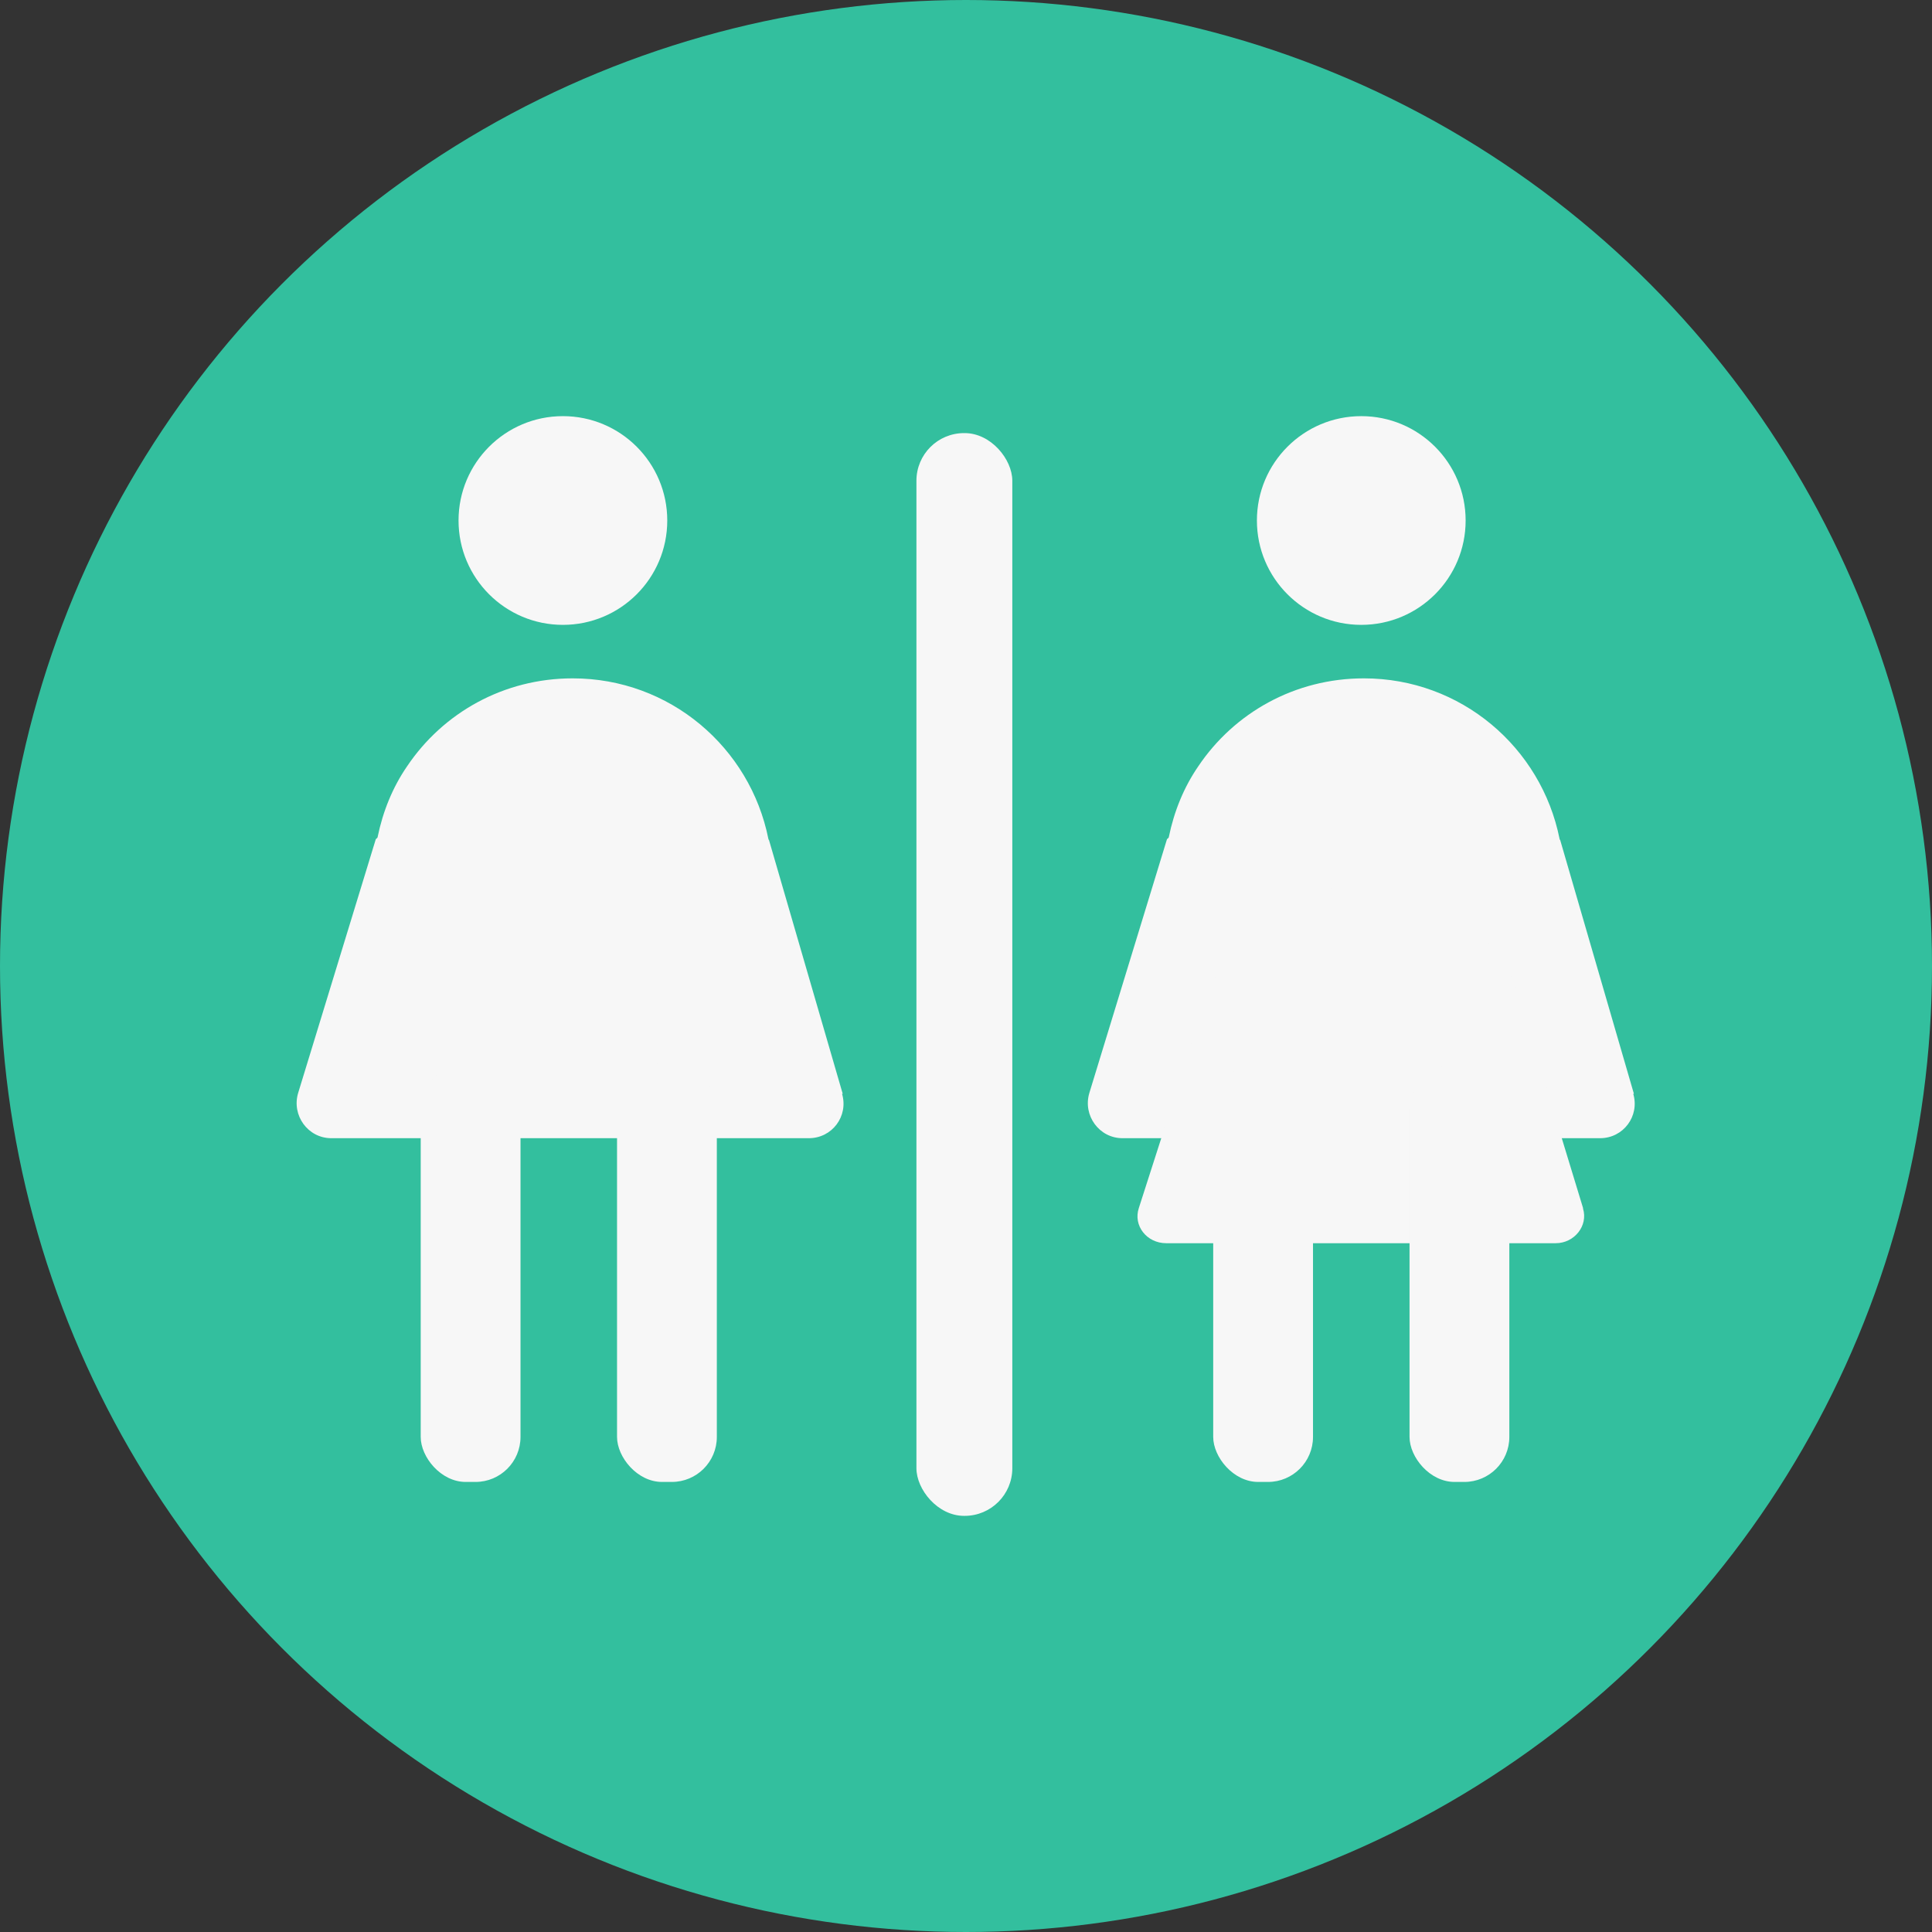 <?xml version="1.0" encoding="UTF-8"?>
<svg id="_图层_2" data-name="图层 2" xmlns="http://www.w3.org/2000/svg" viewBox="0 0 29.62 29.62">
  <rect x="0" y="0" width="29.62" height="29.62" fill="#333333" stroke="none"/>
  <defs>
    <style>
      .cls-1 {
        fill: #33bf9e;
      }

      .cls-2 {
        fill: #f7f7f7;
      }
    </style>
  </defs>
  <g id="_图层_2-2" data-name="图层 2">
    <g>
      <circle class="cls-1" cx="14.81" cy="14.81" r="14.81"/>
      <g>
        <rect class="cls-2" x="14.05" y="6.64" width="1.47" height="16.6" rx=".73" ry=".73"/>
        <circle class="cls-2" cx="8.63" cy="7.98" r="1.6"/>
        <circle class="cls-2" cx="20.87" cy="7.98" r="1.6"/>
        <path class="cls-2" d="M12.92,16.77l-1.13-3.89s-.01-.01-.01-.02c-.28-1.4-1.51-2.46-3-2.46-1.06,0-1.99,.53-2.54,1.35-.22,.32-.37,.69-.45,1.08,0,.02-.03,.03-.03,.04l-1.19,3.89c-.1,.34,.15,.69,.51,.69h7.32c.36,0,.61-.34,.51-.68Z"/>
        <path class="cls-2" d="M25.05,16.77l-1.13-3.89s-.01-.01-.01-.02c-.28-1.4-1.51-2.46-3-2.46-1.06,0-1.99,.53-2.54,1.35-.22,.32-.37,.69-.45,1.08,0,.02-.03,.03-.03,.04l-1.19,3.89c-.1,.34,.15,.69,.51,.69h7.32c.36,0,.61-.34,.51-.68Z"/>
        <path class="cls-2" d="M24.27,18.52l-.92-3.02s0,0-.01-.01c-.23-1.09-1.23-1.91-2.44-1.91-.86,0-1.62,.42-2.07,1.05-.18,.25-.3,.53-.37,.84,0,.01-.02,.02-.03,.03l-.97,3.02c-.09,.27,.12,.54,.42,.54h5.97c.29,0,.5-.27,.42-.53Z"/>
        <rect class="cls-2" x="9.46" y="16.31" width="1.53" height="6.41" rx=".69" ry=".69"/>
        <rect class="cls-2" x="6.45" y="16.31" width="1.53" height="6.41" rx=".69" ry=".69"/>
        <g>
          <rect class="cls-2" x="21.61" y="16.31" width="1.53" height="6.41" rx=".69" ry=".69"/>
          <rect class="cls-2" x="18.6" y="16.31" width="1.53" height="6.41" rx=".69" ry=".69"/>
        </g>
      </g>
    </g>
  </g>
</svg>